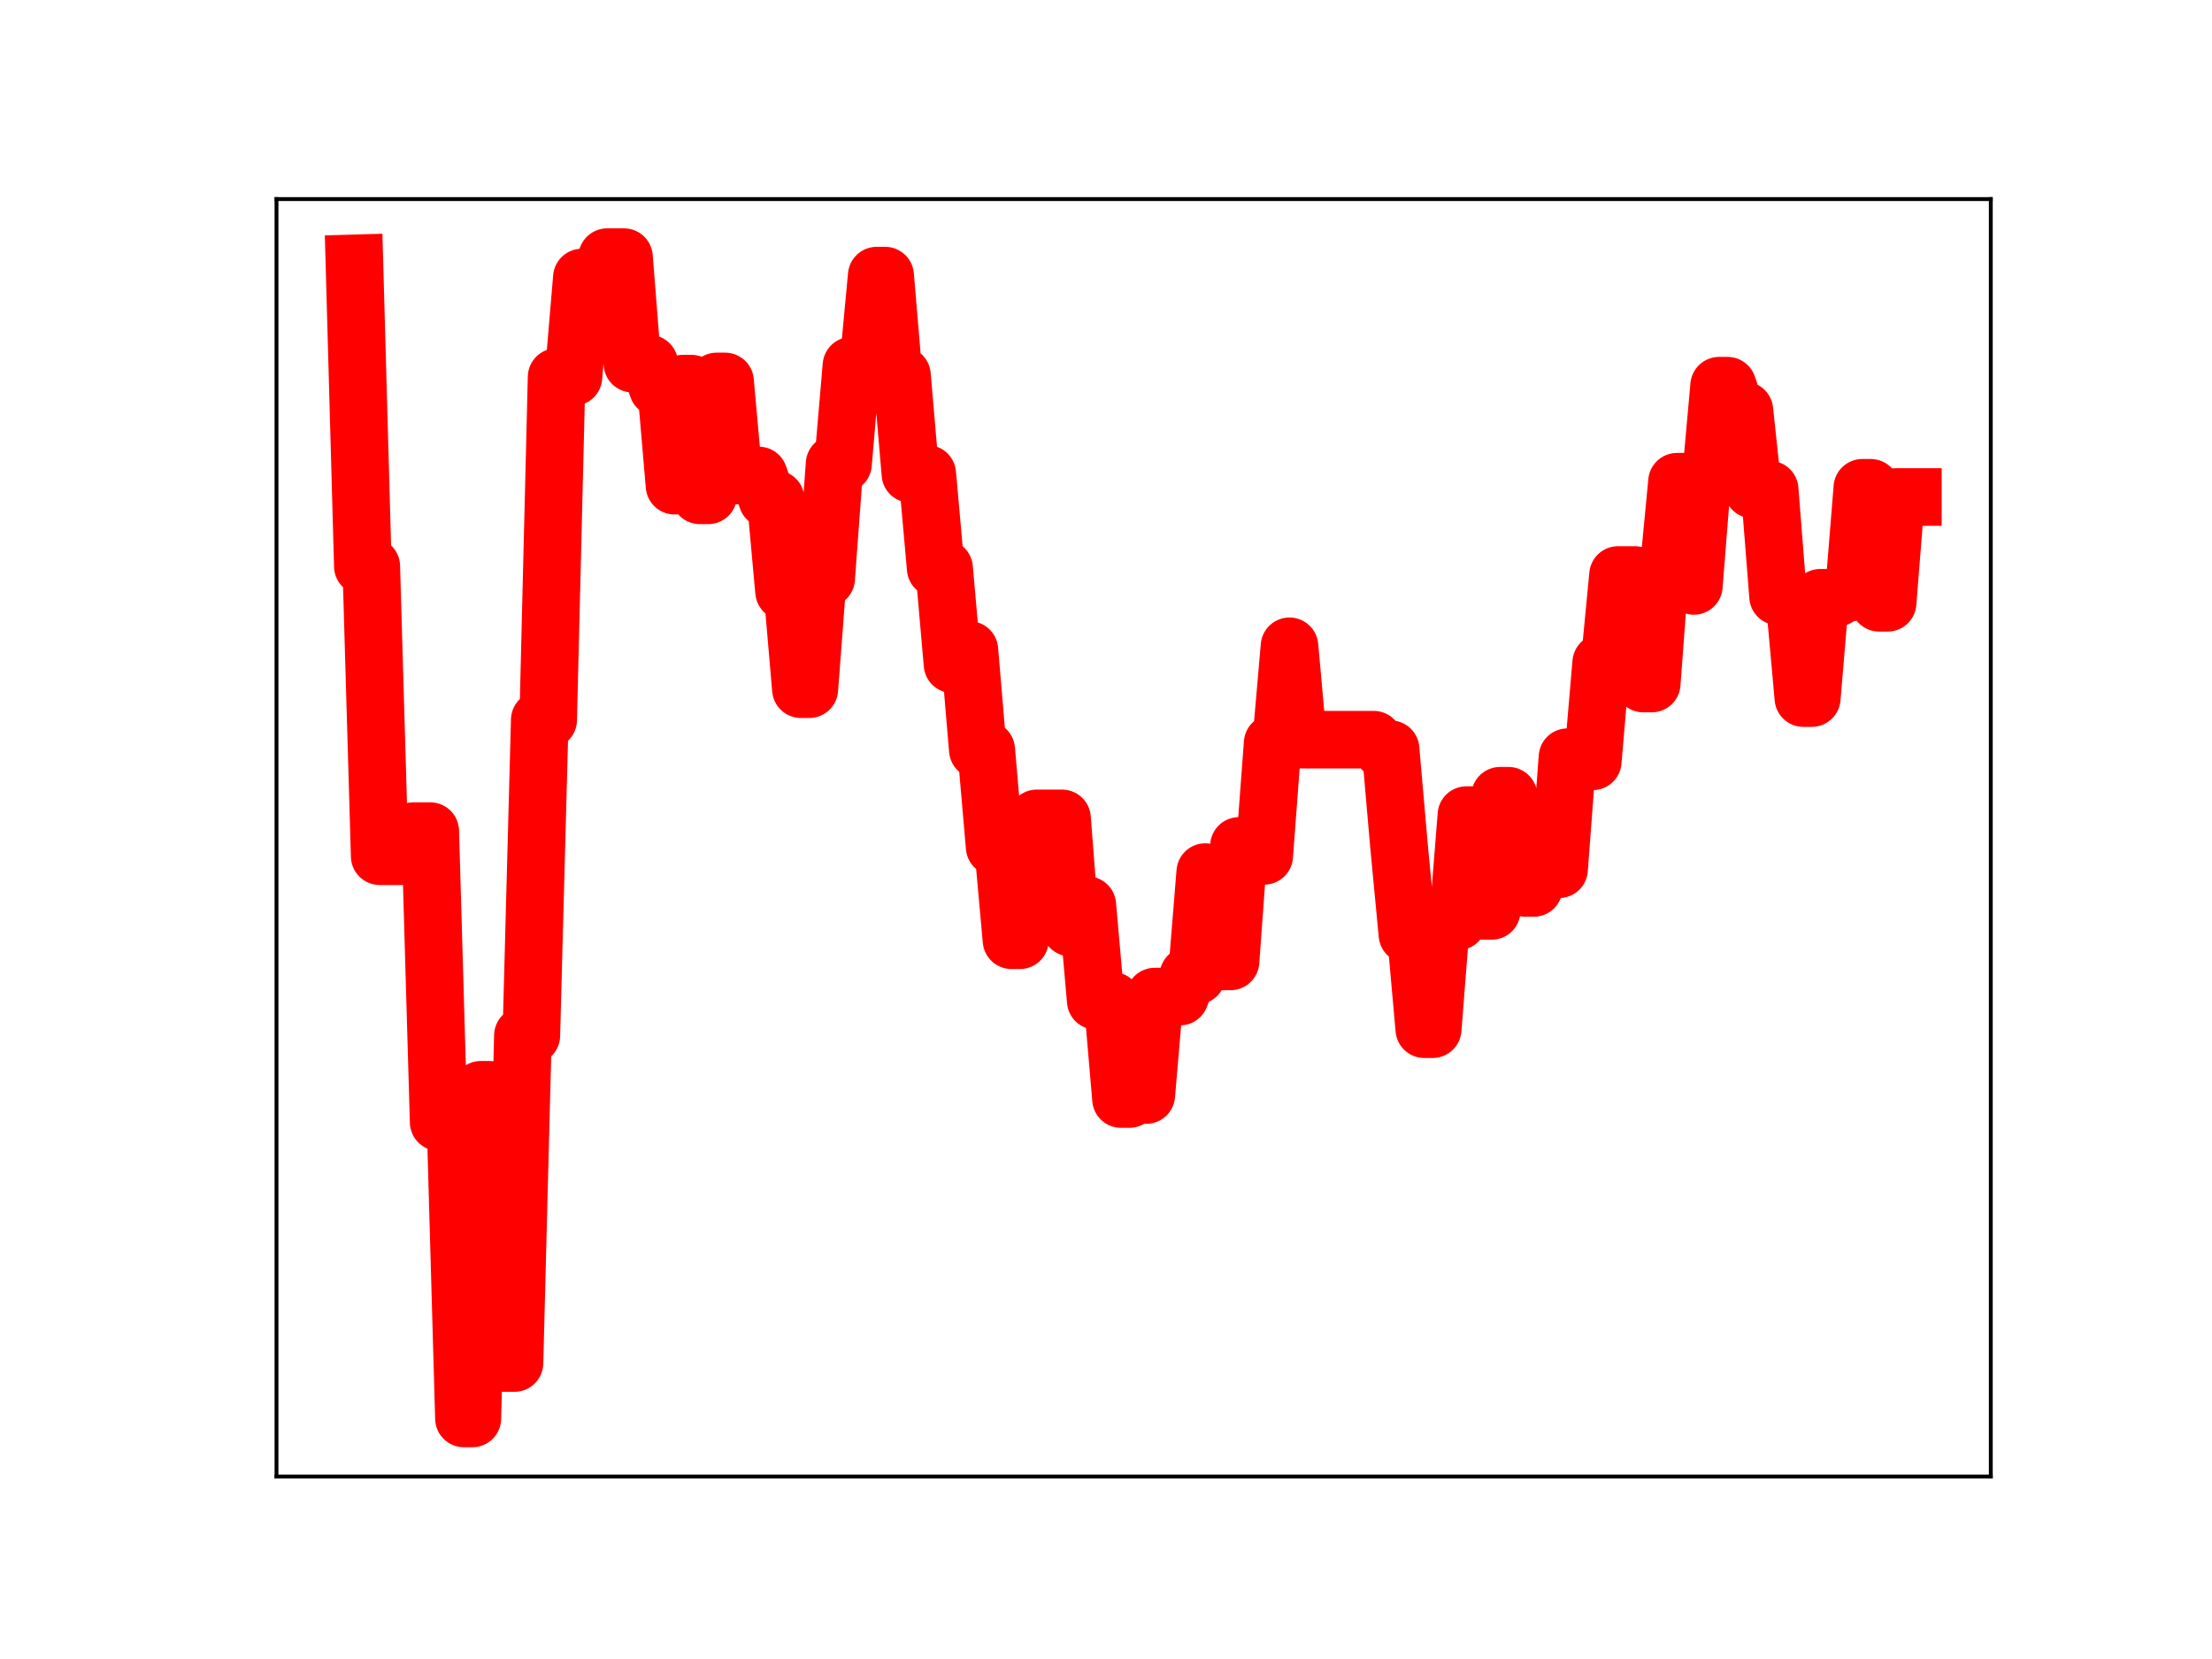 <?xml version="1.0" encoding="utf-8" standalone="no"?>
<!DOCTYPE svg PUBLIC "-//W3C//DTD SVG 1.1//EN"
  "http://www.w3.org/Graphics/SVG/1.1/DTD/svg11.dtd">
<!-- Created with matplotlib (https://matplotlib.org/) -->
<svg height="345.6pt" version="1.1" viewBox="0 0 460.8 345.6" width="460.8pt" xmlns="http://www.w3.org/2000/svg" xmlns:xlink="http://www.w3.org/1999/xlink">
 <defs>
  <style type="text/css">
*{stroke-linecap:butt;stroke-linejoin:round;}
  </style>
 </defs>
 <g id="figure_1">
  <g id="patch_1">
   <path d="M 0 345.6 
L 460.8 345.6 
L 460.8 0 
L 0 0 
z
" style="fill:#ffffff;"/>
  </g>
  <g id="axes_1">
   <g id="patch_2">
    <path d="M 57.6 307.584 
L 414.72 307.584 
L 414.72 41.472 
L 57.6 41.472 
z
" style="fill:#ffffff;"/>
   </g>
   <g id="line2d_1">
    <path clip-path="url(#p78d1780cca)" d="M 73.833 54.858 
L 75.588 117.973 
L 77.343 117.973 
L 79.097 178.364 
L 84.362 178.364 
L 86.117 173.137 
L 89.627 173.137 
L 91.382 233.758 
L 94.891 233.758 
L 96.646 295.488 
L 98.401 295.488 
L 100.156 227.024 
L 101.911 227.024 
L 103.666 283.937 
L 107.176 283.937 
L 108.931 215.72 
L 110.685 215.72 
L 112.44 149.969 
L 114.195 149.969 
L 115.95 78.543 
L 119.46 78.543 
L 121.215 57.813 
L 124.725 57.813 
L 126.479 53.568 
L 129.989 53.568 
L 131.744 75.749 
L 135.254 75.749 
L 137.009 80.78 
L 138.764 80.78 
L 140.519 101.174 
L 142.273 79.918 
L 144.028 79.918 
L 145.783 103.185 
L 147.538 103.185 
L 149.293 79.462 
L 151.048 79.462 
L 152.803 99.048 
L 158.067 99.048 
L 159.822 103.962 
L 161.577 103.962 
L 163.332 123.208 
L 165.087 123.208 
L 166.842 143.57 
L 168.597 143.57 
L 170.352 120.498 
L 172.107 120.498 
L 173.861 96.63 
L 175.616 96.63 
L 177.371 76.175 
L 180.881 76.175 
L 182.636 57.416 
L 184.391 57.416 
L 186.146 78.196 
L 187.901 78.196 
L 189.655 98.718 
L 193.165 98.718 
L 194.92 118.392 
L 196.675 118.392 
L 198.43 138.377 
L 200.185 135.404 
L 201.94 135.404 
L 203.695 156.189 
L 205.449 156.189 
L 207.204 176.431 
L 208.959 176.431 
L 210.714 195.869 
L 212.469 195.869 
L 214.224 172.194 
L 215.979 170.484 
L 221.243 170.484 
L 222.998 193.239 
L 224.753 193.239 
L 226.508 188.555 
L 228.263 208.487 
L 231.773 208.487 
L 233.528 228.947 
L 235.283 228.947 
L 237.037 228.117 
L 238.792 228.117 
L 240.547 207.607 
L 245.812 207.607 
L 247.567 203.234 
L 249.322 203.234 
L 251.077 181.674 
L 252.831 200.279 
L 256.341 200.279 
L 258.096 176.223 
L 259.851 176.223 
L 261.606 178.285 
L 263.361 178.285 
L 265.116 154.82 
L 266.871 154.82 
L 268.625 134.633 
L 270.38 154.093 
L 286.174 154.093 
L 287.929 156.071 
L 289.684 156.071 
L 291.439 176.23 
L 293.194 194.67 
L 294.949 194.67 
L 296.704 214.397 
L 298.459 214.397 
L 300.213 191.935 
L 303.723 191.935 
L 305.478 169.801 
L 307.233 169.801 
L 308.988 189.754 
L 310.743 189.754 
L 312.498 165.769 
L 314.253 165.769 
L 316.007 184.335 
L 317.762 184.97 
L 319.517 184.97 
L 321.272 181.083 
L 324.782 181.083 
L 326.537 157.736 
L 328.292 157.736 
L 330.047 158.599 
L 331.801 158.599 
L 333.556 138.07 
L 335.311 138.07 
L 337.066 119.783 
L 340.576 119.783 
L 342.331 142.394 
L 344.086 142.394 
L 345.841 118.739 
L 347.595 118.739 
L 349.35 100.351 
L 351.105 100.351 
L 352.86 122.057 
L 354.615 99.882 
L 356.37 99.882 
L 358.125 80.347 
L 359.88 80.347 
L 361.635 85.492 
L 363.389 85.492 
L 365.144 101.997 
L 368.654 101.997 
L 370.409 124.25 
L 372.164 124.25 
L 373.919 125.906 
L 375.674 145.42 
L 377.429 145.42 
L 379.183 124.529 
L 382.693 124.529 
L 384.448 123.369 
L 386.203 123.369 
L 387.958 101.617 
L 389.713 101.617 
L 391.468 125.574 
L 393.223 125.574 
L 394.977 103.531 
L 398.487 103.531 
L 398.487 103.531 
" style="fill:none;stroke:#ff0000;stroke-linecap:square;stroke-width:12;"/>
    <defs>
     <path d="M 0 3 
C 0.796 3 1.559 2.684 2.121 2.121 
C 2.684 1.559 3 0.796 3 0 
C 3 -0.796 2.684 -1.559 2.121 -2.121 
C 1.559 -2.684 0.796 -3 0 -3 
C -0.796 -3 -1.559 -2.684 -2.121 -2.121 
C -2.684 -1.559 -3 -0.796 -3 0 
C -3 0.796 -2.684 1.559 -2.121 2.121 
C -1.559 2.684 -0.796 3 0 3 
z
" id="m7b930030f4" style="stroke:#ff0000;"/>
    </defs>
    <g clip-path="url(#p78d1780cca)">
     <use style="fill:#ff0000;stroke:#ff0000;" x="73.833" xlink:href="#m7b930030f4" y="54.858"/>
     <use style="fill:#ff0000;stroke:#ff0000;" x="75.588" xlink:href="#m7b930030f4" y="117.973"/>
     <use style="fill:#ff0000;stroke:#ff0000;" x="77.343" xlink:href="#m7b930030f4" y="117.973"/>
     <use style="fill:#ff0000;stroke:#ff0000;" x="79.097" xlink:href="#m7b930030f4" y="178.364"/>
     <use style="fill:#ff0000;stroke:#ff0000;" x="80.852" xlink:href="#m7b930030f4" y="178.364"/>
     <use style="fill:#ff0000;stroke:#ff0000;" x="82.607" xlink:href="#m7b930030f4" y="178.364"/>
     <use style="fill:#ff0000;stroke:#ff0000;" x="84.362" xlink:href="#m7b930030f4" y="178.364"/>
     <use style="fill:#ff0000;stroke:#ff0000;" x="86.117" xlink:href="#m7b930030f4" y="173.137"/>
     <use style="fill:#ff0000;stroke:#ff0000;" x="87.872" xlink:href="#m7b930030f4" y="173.137"/>
     <use style="fill:#ff0000;stroke:#ff0000;" x="89.627" xlink:href="#m7b930030f4" y="173.137"/>
     <use style="fill:#ff0000;stroke:#ff0000;" x="91.382" xlink:href="#m7b930030f4" y="233.758"/>
     <use style="fill:#ff0000;stroke:#ff0000;" x="93.137" xlink:href="#m7b930030f4" y="233.758"/>
     <use style="fill:#ff0000;stroke:#ff0000;" x="94.891" xlink:href="#m7b930030f4" y="233.758"/>
     <use style="fill:#ff0000;stroke:#ff0000;" x="96.646" xlink:href="#m7b930030f4" y="295.488"/>
     <use style="fill:#ff0000;stroke:#ff0000;" x="98.401" xlink:href="#m7b930030f4" y="295.488"/>
     <use style="fill:#ff0000;stroke:#ff0000;" x="100.156" xlink:href="#m7b930030f4" y="227.024"/>
     <use style="fill:#ff0000;stroke:#ff0000;" x="101.911" xlink:href="#m7b930030f4" y="227.024"/>
     <use style="fill:#ff0000;stroke:#ff0000;" x="103.666" xlink:href="#m7b930030f4" y="283.937"/>
     <use style="fill:#ff0000;stroke:#ff0000;" x="105.421" xlink:href="#m7b930030f4" y="283.937"/>
     <use style="fill:#ff0000;stroke:#ff0000;" x="107.176" xlink:href="#m7b930030f4" y="283.937"/>
     <use style="fill:#ff0000;stroke:#ff0000;" x="108.931" xlink:href="#m7b930030f4" y="215.72"/>
     <use style="fill:#ff0000;stroke:#ff0000;" x="110.685" xlink:href="#m7b930030f4" y="215.72"/>
     <use style="fill:#ff0000;stroke:#ff0000;" x="112.44" xlink:href="#m7b930030f4" y="149.969"/>
     <use style="fill:#ff0000;stroke:#ff0000;" x="114.195" xlink:href="#m7b930030f4" y="149.969"/>
     <use style="fill:#ff0000;stroke:#ff0000;" x="115.95" xlink:href="#m7b930030f4" y="78.543"/>
     <use style="fill:#ff0000;stroke:#ff0000;" x="117.705" xlink:href="#m7b930030f4" y="78.543"/>
     <use style="fill:#ff0000;stroke:#ff0000;" x="119.46" xlink:href="#m7b930030f4" y="78.543"/>
     <use style="fill:#ff0000;stroke:#ff0000;" x="121.215" xlink:href="#m7b930030f4" y="57.813"/>
     <use style="fill:#ff0000;stroke:#ff0000;" x="122.97" xlink:href="#m7b930030f4" y="57.813"/>
     <use style="fill:#ff0000;stroke:#ff0000;" x="124.725" xlink:href="#m7b930030f4" y="57.813"/>
     <use style="fill:#ff0000;stroke:#ff0000;" x="126.479" xlink:href="#m7b930030f4" y="53.568"/>
     <use style="fill:#ff0000;stroke:#ff0000;" x="128.234" xlink:href="#m7b930030f4" y="53.568"/>
     <use style="fill:#ff0000;stroke:#ff0000;" x="129.989" xlink:href="#m7b930030f4" y="53.568"/>
     <use style="fill:#ff0000;stroke:#ff0000;" x="131.744" xlink:href="#m7b930030f4" y="75.749"/>
     <use style="fill:#ff0000;stroke:#ff0000;" x="133.499" xlink:href="#m7b930030f4" y="75.749"/>
     <use style="fill:#ff0000;stroke:#ff0000;" x="135.254" xlink:href="#m7b930030f4" y="75.749"/>
     <use style="fill:#ff0000;stroke:#ff0000;" x="137.009" xlink:href="#m7b930030f4" y="80.78"/>
     <use style="fill:#ff0000;stroke:#ff0000;" x="138.764" xlink:href="#m7b930030f4" y="80.78"/>
     <use style="fill:#ff0000;stroke:#ff0000;" x="140.519" xlink:href="#m7b930030f4" y="101.174"/>
     <use style="fill:#ff0000;stroke:#ff0000;" x="142.273" xlink:href="#m7b930030f4" y="79.918"/>
     <use style="fill:#ff0000;stroke:#ff0000;" x="144.028" xlink:href="#m7b930030f4" y="79.918"/>
     <use style="fill:#ff0000;stroke:#ff0000;" x="145.783" xlink:href="#m7b930030f4" y="103.185"/>
     <use style="fill:#ff0000;stroke:#ff0000;" x="147.538" xlink:href="#m7b930030f4" y="103.185"/>
     <use style="fill:#ff0000;stroke:#ff0000;" x="149.293" xlink:href="#m7b930030f4" y="79.462"/>
     <use style="fill:#ff0000;stroke:#ff0000;" x="151.048" xlink:href="#m7b930030f4" y="79.462"/>
     <use style="fill:#ff0000;stroke:#ff0000;" x="152.803" xlink:href="#m7b930030f4" y="99.048"/>
     <use style="fill:#ff0000;stroke:#ff0000;" x="154.558" xlink:href="#m7b930030f4" y="99.048"/>
     <use style="fill:#ff0000;stroke:#ff0000;" x="156.313" xlink:href="#m7b930030f4" y="99.048"/>
     <use style="fill:#ff0000;stroke:#ff0000;" x="158.067" xlink:href="#m7b930030f4" y="99.048"/>
     <use style="fill:#ff0000;stroke:#ff0000;" x="159.822" xlink:href="#m7b930030f4" y="103.962"/>
     <use style="fill:#ff0000;stroke:#ff0000;" x="161.577" xlink:href="#m7b930030f4" y="103.962"/>
     <use style="fill:#ff0000;stroke:#ff0000;" x="163.332" xlink:href="#m7b930030f4" y="123.208"/>
     <use style="fill:#ff0000;stroke:#ff0000;" x="165.087" xlink:href="#m7b930030f4" y="123.208"/>
     <use style="fill:#ff0000;stroke:#ff0000;" x="166.842" xlink:href="#m7b930030f4" y="143.57"/>
     <use style="fill:#ff0000;stroke:#ff0000;" x="168.597" xlink:href="#m7b930030f4" y="143.57"/>
     <use style="fill:#ff0000;stroke:#ff0000;" x="170.352" xlink:href="#m7b930030f4" y="120.498"/>
     <use style="fill:#ff0000;stroke:#ff0000;" x="172.107" xlink:href="#m7b930030f4" y="120.498"/>
     <use style="fill:#ff0000;stroke:#ff0000;" x="173.861" xlink:href="#m7b930030f4" y="96.63"/>
     <use style="fill:#ff0000;stroke:#ff0000;" x="175.616" xlink:href="#m7b930030f4" y="96.63"/>
     <use style="fill:#ff0000;stroke:#ff0000;" x="177.371" xlink:href="#m7b930030f4" y="76.175"/>
     <use style="fill:#ff0000;stroke:#ff0000;" x="179.126" xlink:href="#m7b930030f4" y="76.175"/>
     <use style="fill:#ff0000;stroke:#ff0000;" x="180.881" xlink:href="#m7b930030f4" y="76.175"/>
     <use style="fill:#ff0000;stroke:#ff0000;" x="182.636" xlink:href="#m7b930030f4" y="57.416"/>
     <use style="fill:#ff0000;stroke:#ff0000;" x="184.391" xlink:href="#m7b930030f4" y="57.416"/>
     <use style="fill:#ff0000;stroke:#ff0000;" x="186.146" xlink:href="#m7b930030f4" y="78.196"/>
     <use style="fill:#ff0000;stroke:#ff0000;" x="187.901" xlink:href="#m7b930030f4" y="78.196"/>
     <use style="fill:#ff0000;stroke:#ff0000;" x="189.655" xlink:href="#m7b930030f4" y="98.718"/>
     <use style="fill:#ff0000;stroke:#ff0000;" x="191.41" xlink:href="#m7b930030f4" y="98.718"/>
     <use style="fill:#ff0000;stroke:#ff0000;" x="193.165" xlink:href="#m7b930030f4" y="98.718"/>
     <use style="fill:#ff0000;stroke:#ff0000;" x="194.92" xlink:href="#m7b930030f4" y="118.392"/>
     <use style="fill:#ff0000;stroke:#ff0000;" x="196.675" xlink:href="#m7b930030f4" y="118.392"/>
     <use style="fill:#ff0000;stroke:#ff0000;" x="198.43" xlink:href="#m7b930030f4" y="138.377"/>
     <use style="fill:#ff0000;stroke:#ff0000;" x="200.185" xlink:href="#m7b930030f4" y="135.404"/>
     <use style="fill:#ff0000;stroke:#ff0000;" x="201.94" xlink:href="#m7b930030f4" y="135.404"/>
     <use style="fill:#ff0000;stroke:#ff0000;" x="203.695" xlink:href="#m7b930030f4" y="156.189"/>
     <use style="fill:#ff0000;stroke:#ff0000;" x="205.449" xlink:href="#m7b930030f4" y="156.189"/>
     <use style="fill:#ff0000;stroke:#ff0000;" x="207.204" xlink:href="#m7b930030f4" y="176.431"/>
     <use style="fill:#ff0000;stroke:#ff0000;" x="208.959" xlink:href="#m7b930030f4" y="176.431"/>
     <use style="fill:#ff0000;stroke:#ff0000;" x="210.714" xlink:href="#m7b930030f4" y="195.869"/>
     <use style="fill:#ff0000;stroke:#ff0000;" x="212.469" xlink:href="#m7b930030f4" y="195.869"/>
     <use style="fill:#ff0000;stroke:#ff0000;" x="214.224" xlink:href="#m7b930030f4" y="172.194"/>
     <use style="fill:#ff0000;stroke:#ff0000;" x="215.979" xlink:href="#m7b930030f4" y="170.484"/>
     <use style="fill:#ff0000;stroke:#ff0000;" x="217.734" xlink:href="#m7b930030f4" y="170.484"/>
     <use style="fill:#ff0000;stroke:#ff0000;" x="219.489" xlink:href="#m7b930030f4" y="170.484"/>
     <use style="fill:#ff0000;stroke:#ff0000;" x="221.243" xlink:href="#m7b930030f4" y="170.484"/>
     <use style="fill:#ff0000;stroke:#ff0000;" x="222.998" xlink:href="#m7b930030f4" y="193.239"/>
     <use style="fill:#ff0000;stroke:#ff0000;" x="224.753" xlink:href="#m7b930030f4" y="193.239"/>
     <use style="fill:#ff0000;stroke:#ff0000;" x="226.508" xlink:href="#m7b930030f4" y="188.555"/>
     <use style="fill:#ff0000;stroke:#ff0000;" x="228.263" xlink:href="#m7b930030f4" y="208.487"/>
     <use style="fill:#ff0000;stroke:#ff0000;" x="230.018" xlink:href="#m7b930030f4" y="208.487"/>
     <use style="fill:#ff0000;stroke:#ff0000;" x="231.773" xlink:href="#m7b930030f4" y="208.487"/>
     <use style="fill:#ff0000;stroke:#ff0000;" x="233.528" xlink:href="#m7b930030f4" y="228.947"/>
     <use style="fill:#ff0000;stroke:#ff0000;" x="235.283" xlink:href="#m7b930030f4" y="228.947"/>
     <use style="fill:#ff0000;stroke:#ff0000;" x="237.037" xlink:href="#m7b930030f4" y="228.117"/>
     <use style="fill:#ff0000;stroke:#ff0000;" x="238.792" xlink:href="#m7b930030f4" y="228.117"/>
     <use style="fill:#ff0000;stroke:#ff0000;" x="240.547" xlink:href="#m7b930030f4" y="207.607"/>
     <use style="fill:#ff0000;stroke:#ff0000;" x="242.302" xlink:href="#m7b930030f4" y="207.607"/>
     <use style="fill:#ff0000;stroke:#ff0000;" x="244.057" xlink:href="#m7b930030f4" y="207.607"/>
     <use style="fill:#ff0000;stroke:#ff0000;" x="245.812" xlink:href="#m7b930030f4" y="207.607"/>
     <use style="fill:#ff0000;stroke:#ff0000;" x="247.567" xlink:href="#m7b930030f4" y="203.234"/>
     <use style="fill:#ff0000;stroke:#ff0000;" x="249.322" xlink:href="#m7b930030f4" y="203.234"/>
     <use style="fill:#ff0000;stroke:#ff0000;" x="251.077" xlink:href="#m7b930030f4" y="181.674"/>
     <use style="fill:#ff0000;stroke:#ff0000;" x="252.831" xlink:href="#m7b930030f4" y="200.279"/>
     <use style="fill:#ff0000;stroke:#ff0000;" x="254.586" xlink:href="#m7b930030f4" y="200.279"/>
     <use style="fill:#ff0000;stroke:#ff0000;" x="256.341" xlink:href="#m7b930030f4" y="200.279"/>
     <use style="fill:#ff0000;stroke:#ff0000;" x="258.096" xlink:href="#m7b930030f4" y="176.223"/>
     <use style="fill:#ff0000;stroke:#ff0000;" x="259.851" xlink:href="#m7b930030f4" y="176.223"/>
     <use style="fill:#ff0000;stroke:#ff0000;" x="261.606" xlink:href="#m7b930030f4" y="178.285"/>
     <use style="fill:#ff0000;stroke:#ff0000;" x="263.361" xlink:href="#m7b930030f4" y="178.285"/>
     <use style="fill:#ff0000;stroke:#ff0000;" x="265.116" xlink:href="#m7b930030f4" y="154.82"/>
     <use style="fill:#ff0000;stroke:#ff0000;" x="266.871" xlink:href="#m7b930030f4" y="154.82"/>
     <use style="fill:#ff0000;stroke:#ff0000;" x="268.625" xlink:href="#m7b930030f4" y="134.633"/>
     <use style="fill:#ff0000;stroke:#ff0000;" x="270.38" xlink:href="#m7b930030f4" y="154.093"/>
     <use style="fill:#ff0000;stroke:#ff0000;" x="272.135" xlink:href="#m7b930030f4" y="154.093"/>
     <use style="fill:#ff0000;stroke:#ff0000;" x="273.89" xlink:href="#m7b930030f4" y="154.093"/>
     <use style="fill:#ff0000;stroke:#ff0000;" x="275.645" xlink:href="#m7b930030f4" y="154.093"/>
     <use style="fill:#ff0000;stroke:#ff0000;" x="277.4" xlink:href="#m7b930030f4" y="154.093"/>
     <use style="fill:#ff0000;stroke:#ff0000;" x="279.155" xlink:href="#m7b930030f4" y="154.093"/>
     <use style="fill:#ff0000;stroke:#ff0000;" x="280.91" xlink:href="#m7b930030f4" y="154.093"/>
     <use style="fill:#ff0000;stroke:#ff0000;" x="282.665" xlink:href="#m7b930030f4" y="154.093"/>
     <use style="fill:#ff0000;stroke:#ff0000;" x="284.419" xlink:href="#m7b930030f4" y="154.093"/>
     <use style="fill:#ff0000;stroke:#ff0000;" x="286.174" xlink:href="#m7b930030f4" y="154.093"/>
     <use style="fill:#ff0000;stroke:#ff0000;" x="287.929" xlink:href="#m7b930030f4" y="156.071"/>
     <use style="fill:#ff0000;stroke:#ff0000;" x="289.684" xlink:href="#m7b930030f4" y="156.071"/>
     <use style="fill:#ff0000;stroke:#ff0000;" x="291.439" xlink:href="#m7b930030f4" y="176.23"/>
     <use style="fill:#ff0000;stroke:#ff0000;" x="293.194" xlink:href="#m7b930030f4" y="194.67"/>
     <use style="fill:#ff0000;stroke:#ff0000;" x="294.949" xlink:href="#m7b930030f4" y="194.67"/>
     <use style="fill:#ff0000;stroke:#ff0000;" x="296.704" xlink:href="#m7b930030f4" y="214.397"/>
     <use style="fill:#ff0000;stroke:#ff0000;" x="298.459" xlink:href="#m7b930030f4" y="214.397"/>
     <use style="fill:#ff0000;stroke:#ff0000;" x="300.213" xlink:href="#m7b930030f4" y="191.935"/>
     <use style="fill:#ff0000;stroke:#ff0000;" x="301.968" xlink:href="#m7b930030f4" y="191.935"/>
     <use style="fill:#ff0000;stroke:#ff0000;" x="303.723" xlink:href="#m7b930030f4" y="191.935"/>
     <use style="fill:#ff0000;stroke:#ff0000;" x="305.478" xlink:href="#m7b930030f4" y="169.801"/>
     <use style="fill:#ff0000;stroke:#ff0000;" x="307.233" xlink:href="#m7b930030f4" y="169.801"/>
     <use style="fill:#ff0000;stroke:#ff0000;" x="308.988" xlink:href="#m7b930030f4" y="189.754"/>
     <use style="fill:#ff0000;stroke:#ff0000;" x="310.743" xlink:href="#m7b930030f4" y="189.754"/>
     <use style="fill:#ff0000;stroke:#ff0000;" x="312.498" xlink:href="#m7b930030f4" y="165.769"/>
     <use style="fill:#ff0000;stroke:#ff0000;" x="314.253" xlink:href="#m7b930030f4" y="165.769"/>
     <use style="fill:#ff0000;stroke:#ff0000;" x="316.007" xlink:href="#m7b930030f4" y="184.335"/>
     <use style="fill:#ff0000;stroke:#ff0000;" x="317.762" xlink:href="#m7b930030f4" y="184.97"/>
     <use style="fill:#ff0000;stroke:#ff0000;" x="319.517" xlink:href="#m7b930030f4" y="184.97"/>
     <use style="fill:#ff0000;stroke:#ff0000;" x="321.272" xlink:href="#m7b930030f4" y="181.083"/>
     <use style="fill:#ff0000;stroke:#ff0000;" x="323.027" xlink:href="#m7b930030f4" y="181.083"/>
     <use style="fill:#ff0000;stroke:#ff0000;" x="324.782" xlink:href="#m7b930030f4" y="181.083"/>
     <use style="fill:#ff0000;stroke:#ff0000;" x="326.537" xlink:href="#m7b930030f4" y="157.736"/>
     <use style="fill:#ff0000;stroke:#ff0000;" x="328.292" xlink:href="#m7b930030f4" y="157.736"/>
     <use style="fill:#ff0000;stroke:#ff0000;" x="330.047" xlink:href="#m7b930030f4" y="158.599"/>
     <use style="fill:#ff0000;stroke:#ff0000;" x="331.801" xlink:href="#m7b930030f4" y="158.599"/>
     <use style="fill:#ff0000;stroke:#ff0000;" x="333.556" xlink:href="#m7b930030f4" y="138.07"/>
     <use style="fill:#ff0000;stroke:#ff0000;" x="335.311" xlink:href="#m7b930030f4" y="138.07"/>
     <use style="fill:#ff0000;stroke:#ff0000;" x="337.066" xlink:href="#m7b930030f4" y="119.783"/>
     <use style="fill:#ff0000;stroke:#ff0000;" x="338.821" xlink:href="#m7b930030f4" y="119.783"/>
     <use style="fill:#ff0000;stroke:#ff0000;" x="340.576" xlink:href="#m7b930030f4" y="119.783"/>
     <use style="fill:#ff0000;stroke:#ff0000;" x="342.331" xlink:href="#m7b930030f4" y="142.394"/>
     <use style="fill:#ff0000;stroke:#ff0000;" x="344.086" xlink:href="#m7b930030f4" y="142.394"/>
     <use style="fill:#ff0000;stroke:#ff0000;" x="345.841" xlink:href="#m7b930030f4" y="118.739"/>
     <use style="fill:#ff0000;stroke:#ff0000;" x="347.595" xlink:href="#m7b930030f4" y="118.739"/>
     <use style="fill:#ff0000;stroke:#ff0000;" x="349.35" xlink:href="#m7b930030f4" y="100.351"/>
     <use style="fill:#ff0000;stroke:#ff0000;" x="351.105" xlink:href="#m7b930030f4" y="100.351"/>
     <use style="fill:#ff0000;stroke:#ff0000;" x="352.86" xlink:href="#m7b930030f4" y="122.057"/>
     <use style="fill:#ff0000;stroke:#ff0000;" x="354.615" xlink:href="#m7b930030f4" y="99.882"/>
     <use style="fill:#ff0000;stroke:#ff0000;" x="356.37" xlink:href="#m7b930030f4" y="99.882"/>
     <use style="fill:#ff0000;stroke:#ff0000;" x="358.125" xlink:href="#m7b930030f4" y="80.347"/>
     <use style="fill:#ff0000;stroke:#ff0000;" x="359.88" xlink:href="#m7b930030f4" y="80.347"/>
     <use style="fill:#ff0000;stroke:#ff0000;" x="361.635" xlink:href="#m7b930030f4" y="85.492"/>
     <use style="fill:#ff0000;stroke:#ff0000;" x="363.389" xlink:href="#m7b930030f4" y="85.492"/>
     <use style="fill:#ff0000;stroke:#ff0000;" x="365.144" xlink:href="#m7b930030f4" y="101.997"/>
     <use style="fill:#ff0000;stroke:#ff0000;" x="366.899" xlink:href="#m7b930030f4" y="101.997"/>
     <use style="fill:#ff0000;stroke:#ff0000;" x="368.654" xlink:href="#m7b930030f4" y="101.997"/>
     <use style="fill:#ff0000;stroke:#ff0000;" x="370.409" xlink:href="#m7b930030f4" y="124.25"/>
     <use style="fill:#ff0000;stroke:#ff0000;" x="372.164" xlink:href="#m7b930030f4" y="124.25"/>
     <use style="fill:#ff0000;stroke:#ff0000;" x="373.919" xlink:href="#m7b930030f4" y="125.906"/>
     <use style="fill:#ff0000;stroke:#ff0000;" x="375.674" xlink:href="#m7b930030f4" y="145.42"/>
     <use style="fill:#ff0000;stroke:#ff0000;" x="377.429" xlink:href="#m7b930030f4" y="145.42"/>
     <use style="fill:#ff0000;stroke:#ff0000;" x="379.183" xlink:href="#m7b930030f4" y="124.529"/>
     <use style="fill:#ff0000;stroke:#ff0000;" x="380.938" xlink:href="#m7b930030f4" y="124.529"/>
     <use style="fill:#ff0000;stroke:#ff0000;" x="382.693" xlink:href="#m7b930030f4" y="124.529"/>
     <use style="fill:#ff0000;stroke:#ff0000;" x="384.448" xlink:href="#m7b930030f4" y="123.369"/>
     <use style="fill:#ff0000;stroke:#ff0000;" x="386.203" xlink:href="#m7b930030f4" y="123.369"/>
     <use style="fill:#ff0000;stroke:#ff0000;" x="387.958" xlink:href="#m7b930030f4" y="101.617"/>
     <use style="fill:#ff0000;stroke:#ff0000;" x="389.713" xlink:href="#m7b930030f4" y="101.617"/>
     <use style="fill:#ff0000;stroke:#ff0000;" x="391.468" xlink:href="#m7b930030f4" y="125.574"/>
     <use style="fill:#ff0000;stroke:#ff0000;" x="393.223" xlink:href="#m7b930030f4" y="125.574"/>
     <use style="fill:#ff0000;stroke:#ff0000;" x="394.977" xlink:href="#m7b930030f4" y="103.531"/>
     <use style="fill:#ff0000;stroke:#ff0000;" x="396.732" xlink:href="#m7b930030f4" y="103.531"/>
     <use style="fill:#ff0000;stroke:#ff0000;" x="398.487" xlink:href="#m7b930030f4" y="103.531"/>
    </g>
   </g>
   <g id="patch_3">
    <path d="M 57.6 307.584 
L 57.6 41.472 
" style="fill:none;stroke:#000000;stroke-linecap:square;stroke-linejoin:miter;stroke-width:0.8;"/>
   </g>
   <g id="patch_4">
    <path d="M 414.72 307.584 
L 414.72 41.472 
" style="fill:none;stroke:#000000;stroke-linecap:square;stroke-linejoin:miter;stroke-width:0.8;"/>
   </g>
   <g id="patch_5">
    <path d="M 57.6 307.584 
L 414.72 307.584 
" style="fill:none;stroke:#000000;stroke-linecap:square;stroke-linejoin:miter;stroke-width:0.8;"/>
   </g>
   <g id="patch_6">
    <path d="M 57.6 41.472 
L 414.72 41.472 
" style="fill:none;stroke:#000000;stroke-linecap:square;stroke-linejoin:miter;stroke-width:0.8;"/>
   </g>
  </g>
 </g>
 <defs>
  <clipPath id="p78d1780cca">
   <rect height="266.112" width="357.12" x="57.6" y="41.472"/>
  </clipPath>
 </defs>
</svg>
